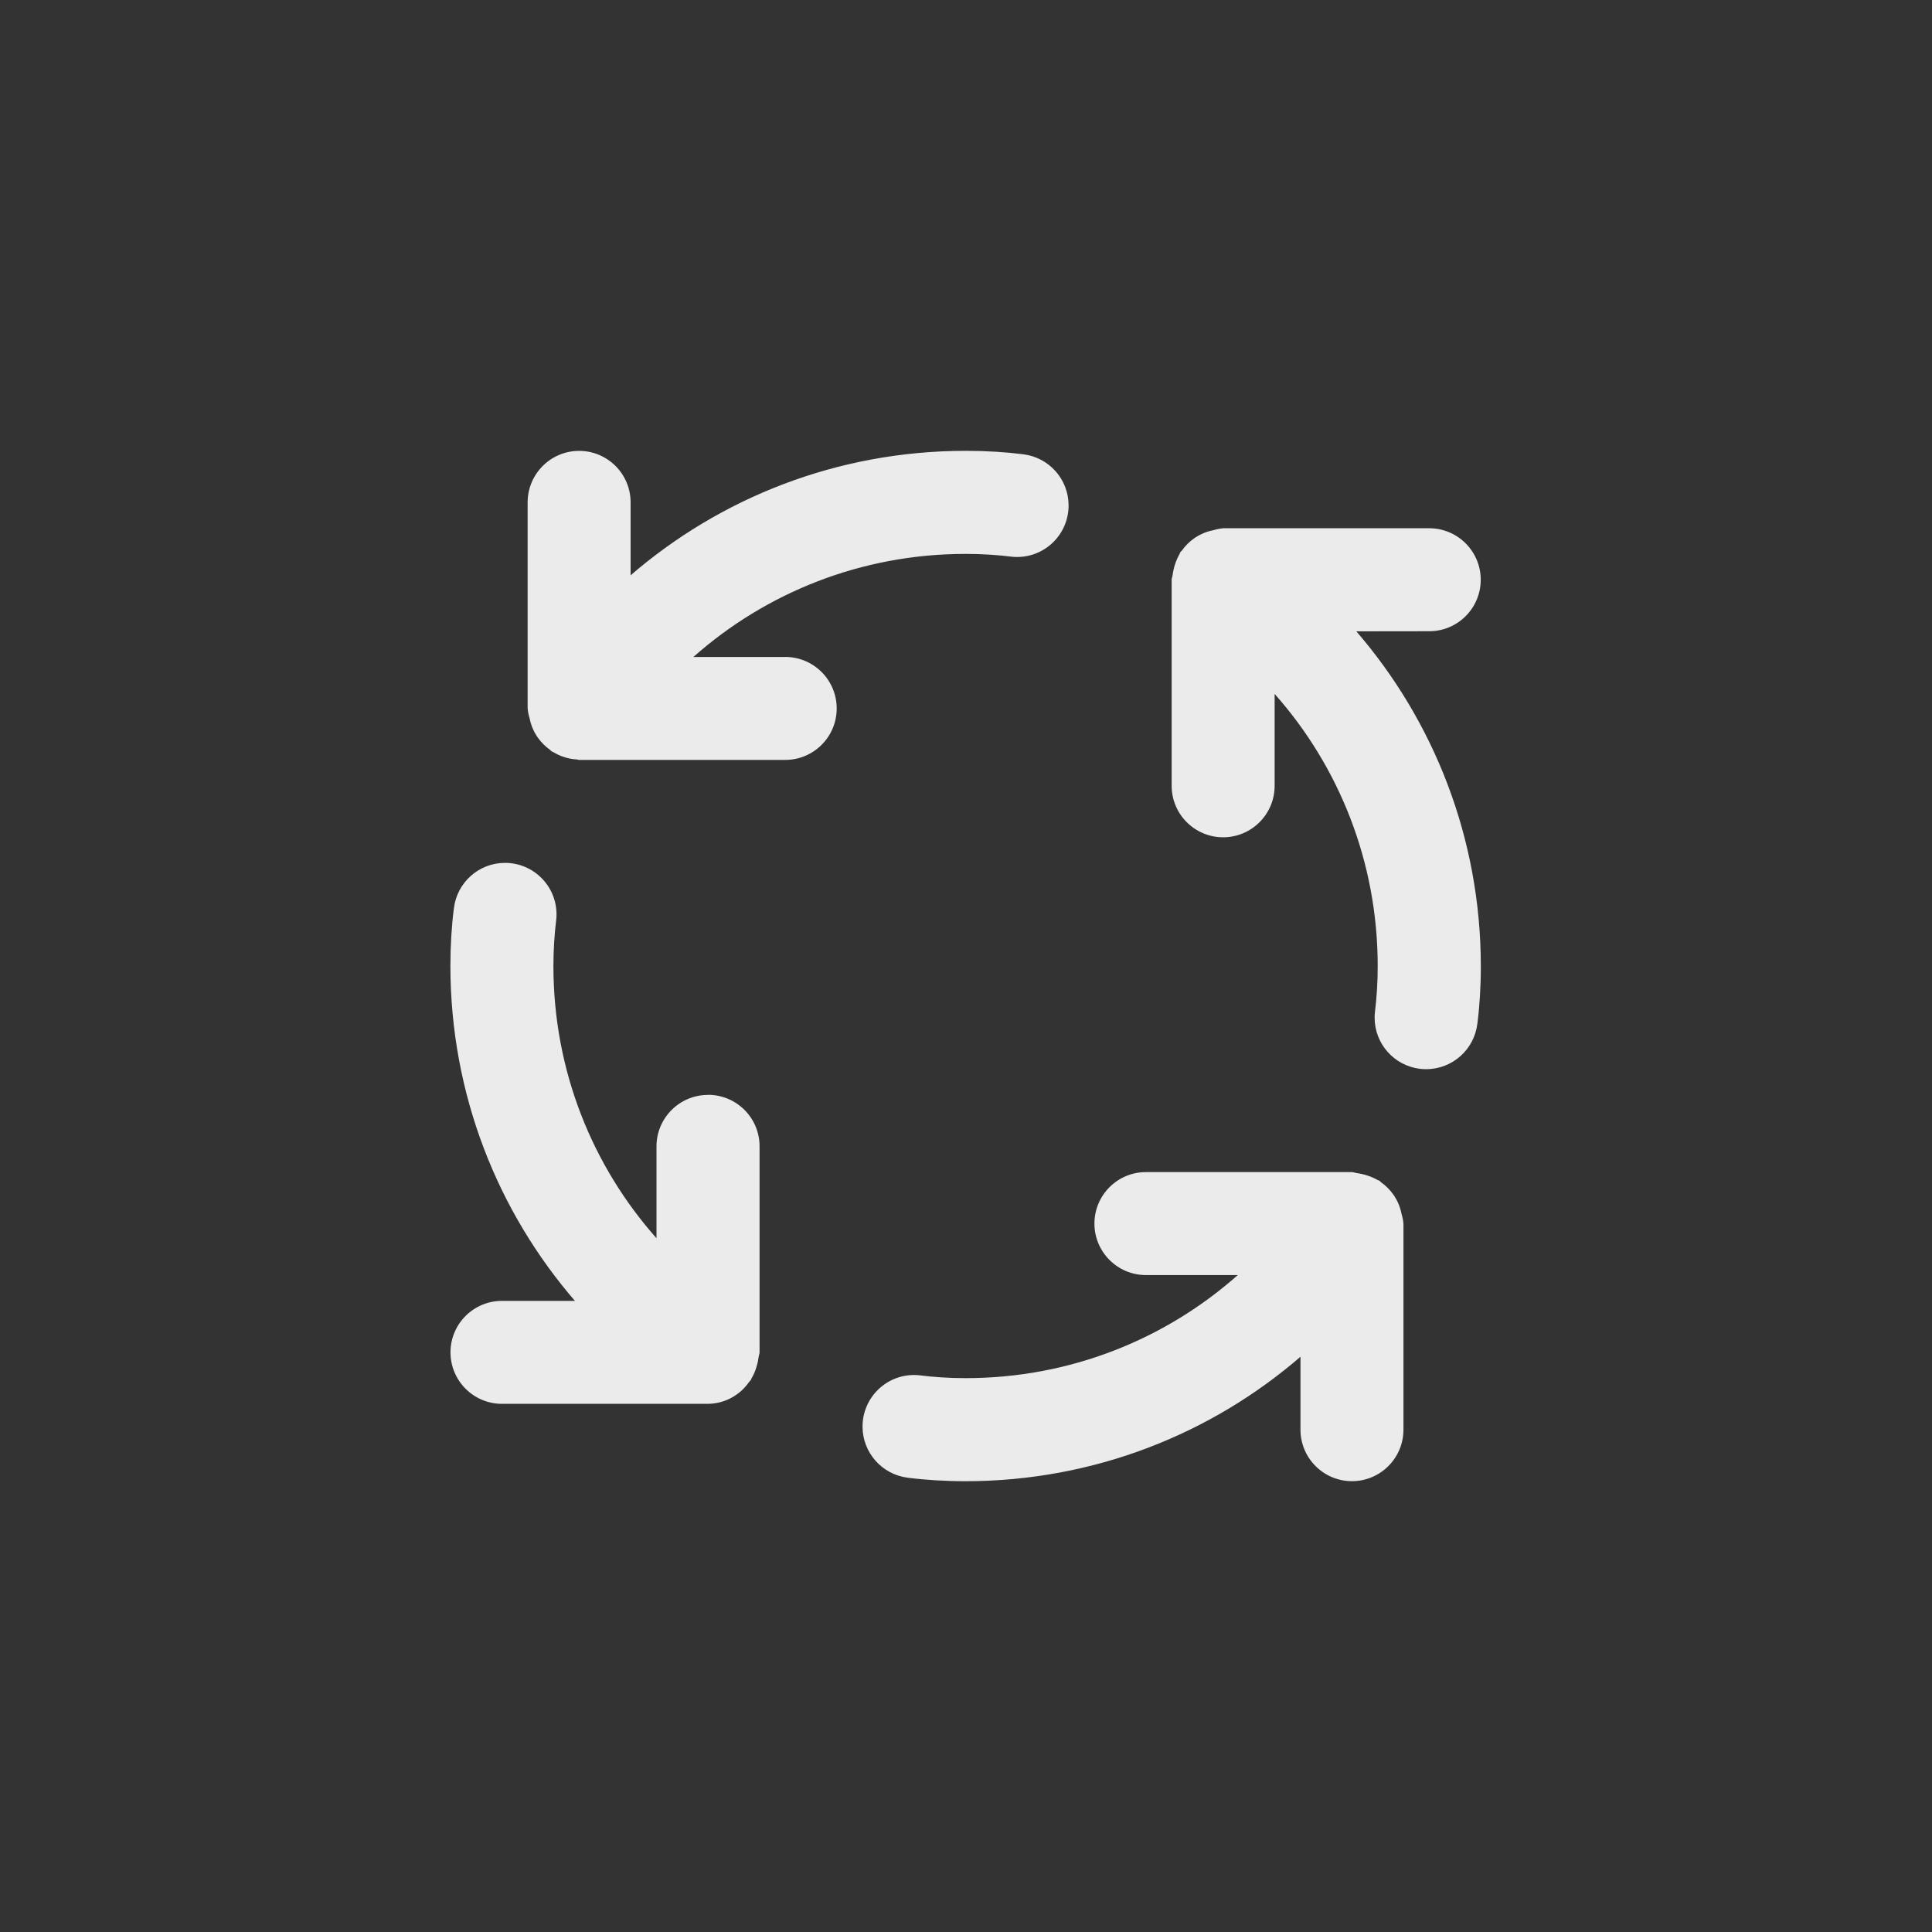 <!-- Generated by IcoMoon.io -->
<svg version="1.1" xmlns="http://www.w3.org/2000/svg" width="40" height="40" viewBox="0 0 40 40">
<rect x="0" y="0" width="40" height="40" fill="#333333" stroke="none"/>
<title>ul-process</title>
<path fill="#ebebeb" d="M14.658 22.669c0 0 0 0 0 0-0.589 0-1.066 0.478-1.066 1.066 0 0 0 0 0 0v0 1.901c-1.325-1.493-2.134-3.468-2.134-5.633 0-0.001 0-0.001 0-0.002v0c0-0.002 0-0.003 0-0.005 0-0.329 0.021-0.654 0.060-0.972l-0.004 0.038c0.005-0.039 0.008-0.085 0.008-0.131 0-0.589-0.478-1.066-1.066-1.066-0.545 0-0.994 0.409-1.058 0.937l-0.001 0.005c-0.046 0.355-0.072 0.766-0.072 1.184 0 0.004 0 0.008 0 0.011v-0.001c0.002 2.656 0.978 5.085 2.59 6.946l-0.011-0.014h-1.511c-0.589 0-1.066 0.478-1.066 1.066s0.478 1.066 1.066 1.066v0h4.266c0.35-0.005 0.658-0.18 0.845-0.446l0.002-0.003c0.013-0.017 0.028-0.029 0.040-0.046 0.007-0.010 0.007-0.023 0.014-0.034 0.048-0.079 0.086-0.171 0.111-0.268l0.002-0.007c0.014-0.047 0.026-0.103 0.033-0.162l0.001-0.005c0.003-0.033 0.019-0.062 0.019-0.095v-4.266c0 0 0 0 0 0 0-0.589-0.478-1.066-1.066-1.066 0 0 0 0 0 0v0zM16.258 13.602h-1.902c1.493-1.325 3.469-2.134 5.634-2.134 0 0 0.001 0 0.001 0v0c0.006 0 0.012 0 0.018 0 0.324 0 0.644 0.021 0.957 0.060l-0.038-0.004c0.038 0.005 0.083 0.008 0.129 0.008 0.59 0 1.067-0.478 1.067-1.067 0-0.544-0.407-0.993-0.934-1.059l-0.006-0.001c-0.354-0.045-0.763-0.071-1.179-0.071-0.006 0-0.011 0-0.018 0h0.001c-2.656 0.002-5.085 0.977-6.946 2.589l0.014-0.011v-1.511c0-0.589-0.478-1.066-1.066-1.066s-1.066 0.478-1.066 1.066v0 4.266c0.007 0.077 0.022 0.147 0.044 0.215l-0.002-0.007v0.002c0.028 0.139 0.081 0.263 0.153 0.372l-0.002-0.004 0.012 0.018c0.072 0.103 0.158 0.19 0.258 0.261l0.003 0.002c0.012 0.009 0.018 0.022 0.030 0.030 0.015 0.010 0.033 0.014 0.048 0.022 0.054 0.034 0.118 0.064 0.184 0.087l0.007 0.002c0.082 0.030 0.178 0.050 0.276 0.056h0.003c0.018 0.001 0.034 0.010 0.053 0.010h4.266c0.589 0 1.066-0.478 1.066-1.066s-0.478-1.066-1.066-1.066v0zM29.016 25.126c-0.028-0.139-0.081-0.263-0.153-0.372l0.002 0.004-0.012-0.018c-0.072-0.103-0.158-0.19-0.258-0.261l-0.003-0.002c-0.012-0.009-0.018-0.022-0.030-0.030s-0.025-0.008-0.037-0.015c-0.126-0.071-0.274-0.122-0.43-0.144l-0.006-0.001c-0.034-0.003-0.063-0.020-0.098-0.020h-4.266c-0.589 0-1.066 0.478-1.066 1.066s0.478 1.066 1.066 1.066v0h1.902c-1.493 1.325-3.469 2.134-5.634 2.134 0 0-0.001 0-0.001 0v0c-0.003 0-0.006 0-0.010 0-0.327 0-0.65-0.021-0.966-0.061l0.038 0.004c-0.038-0.005-0.083-0.008-0.129-0.008-0.59 0-1.067 0.478-1.067 1.067 0 0.544 0.407 0.993 0.934 1.059l0.006 0.001c0.359 0.046 0.774 0.072 1.195 0.072v0c2.656-0.002 5.085-0.977 6.946-2.589l-0.014 0.011v1.511c0 0.589 0.478 1.066 1.066 1.066s1.066-0.478 1.066-1.066v0-4.266c-0.007-0.077-0.022-0.147-0.044-0.215l0.002 0.007zM29.591 13.069c0.589 0 1.066-0.478 1.066-1.066s-0.478-1.066-1.066-1.066v0h-4.266c-0.076 0.007-0.146 0.022-0.212 0.043v-0.001c-0.138 0.028-0.259 0.080-0.367 0.151l0.004-0.002-0.021 0.014c-0.103 0.071-0.19 0.158-0.259 0.257l-0.002 0.003c-0.009 0.011-0.022 0.017-0.030 0.029s-0.008 0.025-0.015 0.037c-0.073 0.127-0.124 0.276-0.145 0.434l-0.001 0.006c-0.003 0.033-0.019 0.062-0.019 0.095v4.266c0 0.589 0.478 1.066 1.066 1.066s1.066-0.478 1.066-1.066v0-1.902c1.325 1.493 2.134 3.469 2.134 5.634 0 0 0 0.001 0 0.001v0c0 0.002 0 0.003 0 0.005 0 0.329-0.021 0.654-0.060 0.972l0.004-0.038c-0.005 0.038-0.008 0.082-0.008 0.128 0 0.544 0.406 0.993 0.933 1.059l0.006 0.001c0.038 0.005 0.082 0.007 0.126 0.007 0.002 0 0.002 0 0.004 0v0c0.543-0.001 0.991-0.408 1.057-0.934l0.001-0.005c0.046-0.355 0.072-0.766 0.072-1.184 0-0.004 0-0.008 0-0.011v0.001c-0.002-2.656-0.978-5.085-2.59-6.946l0.011 0.014z"></path>
</svg>
